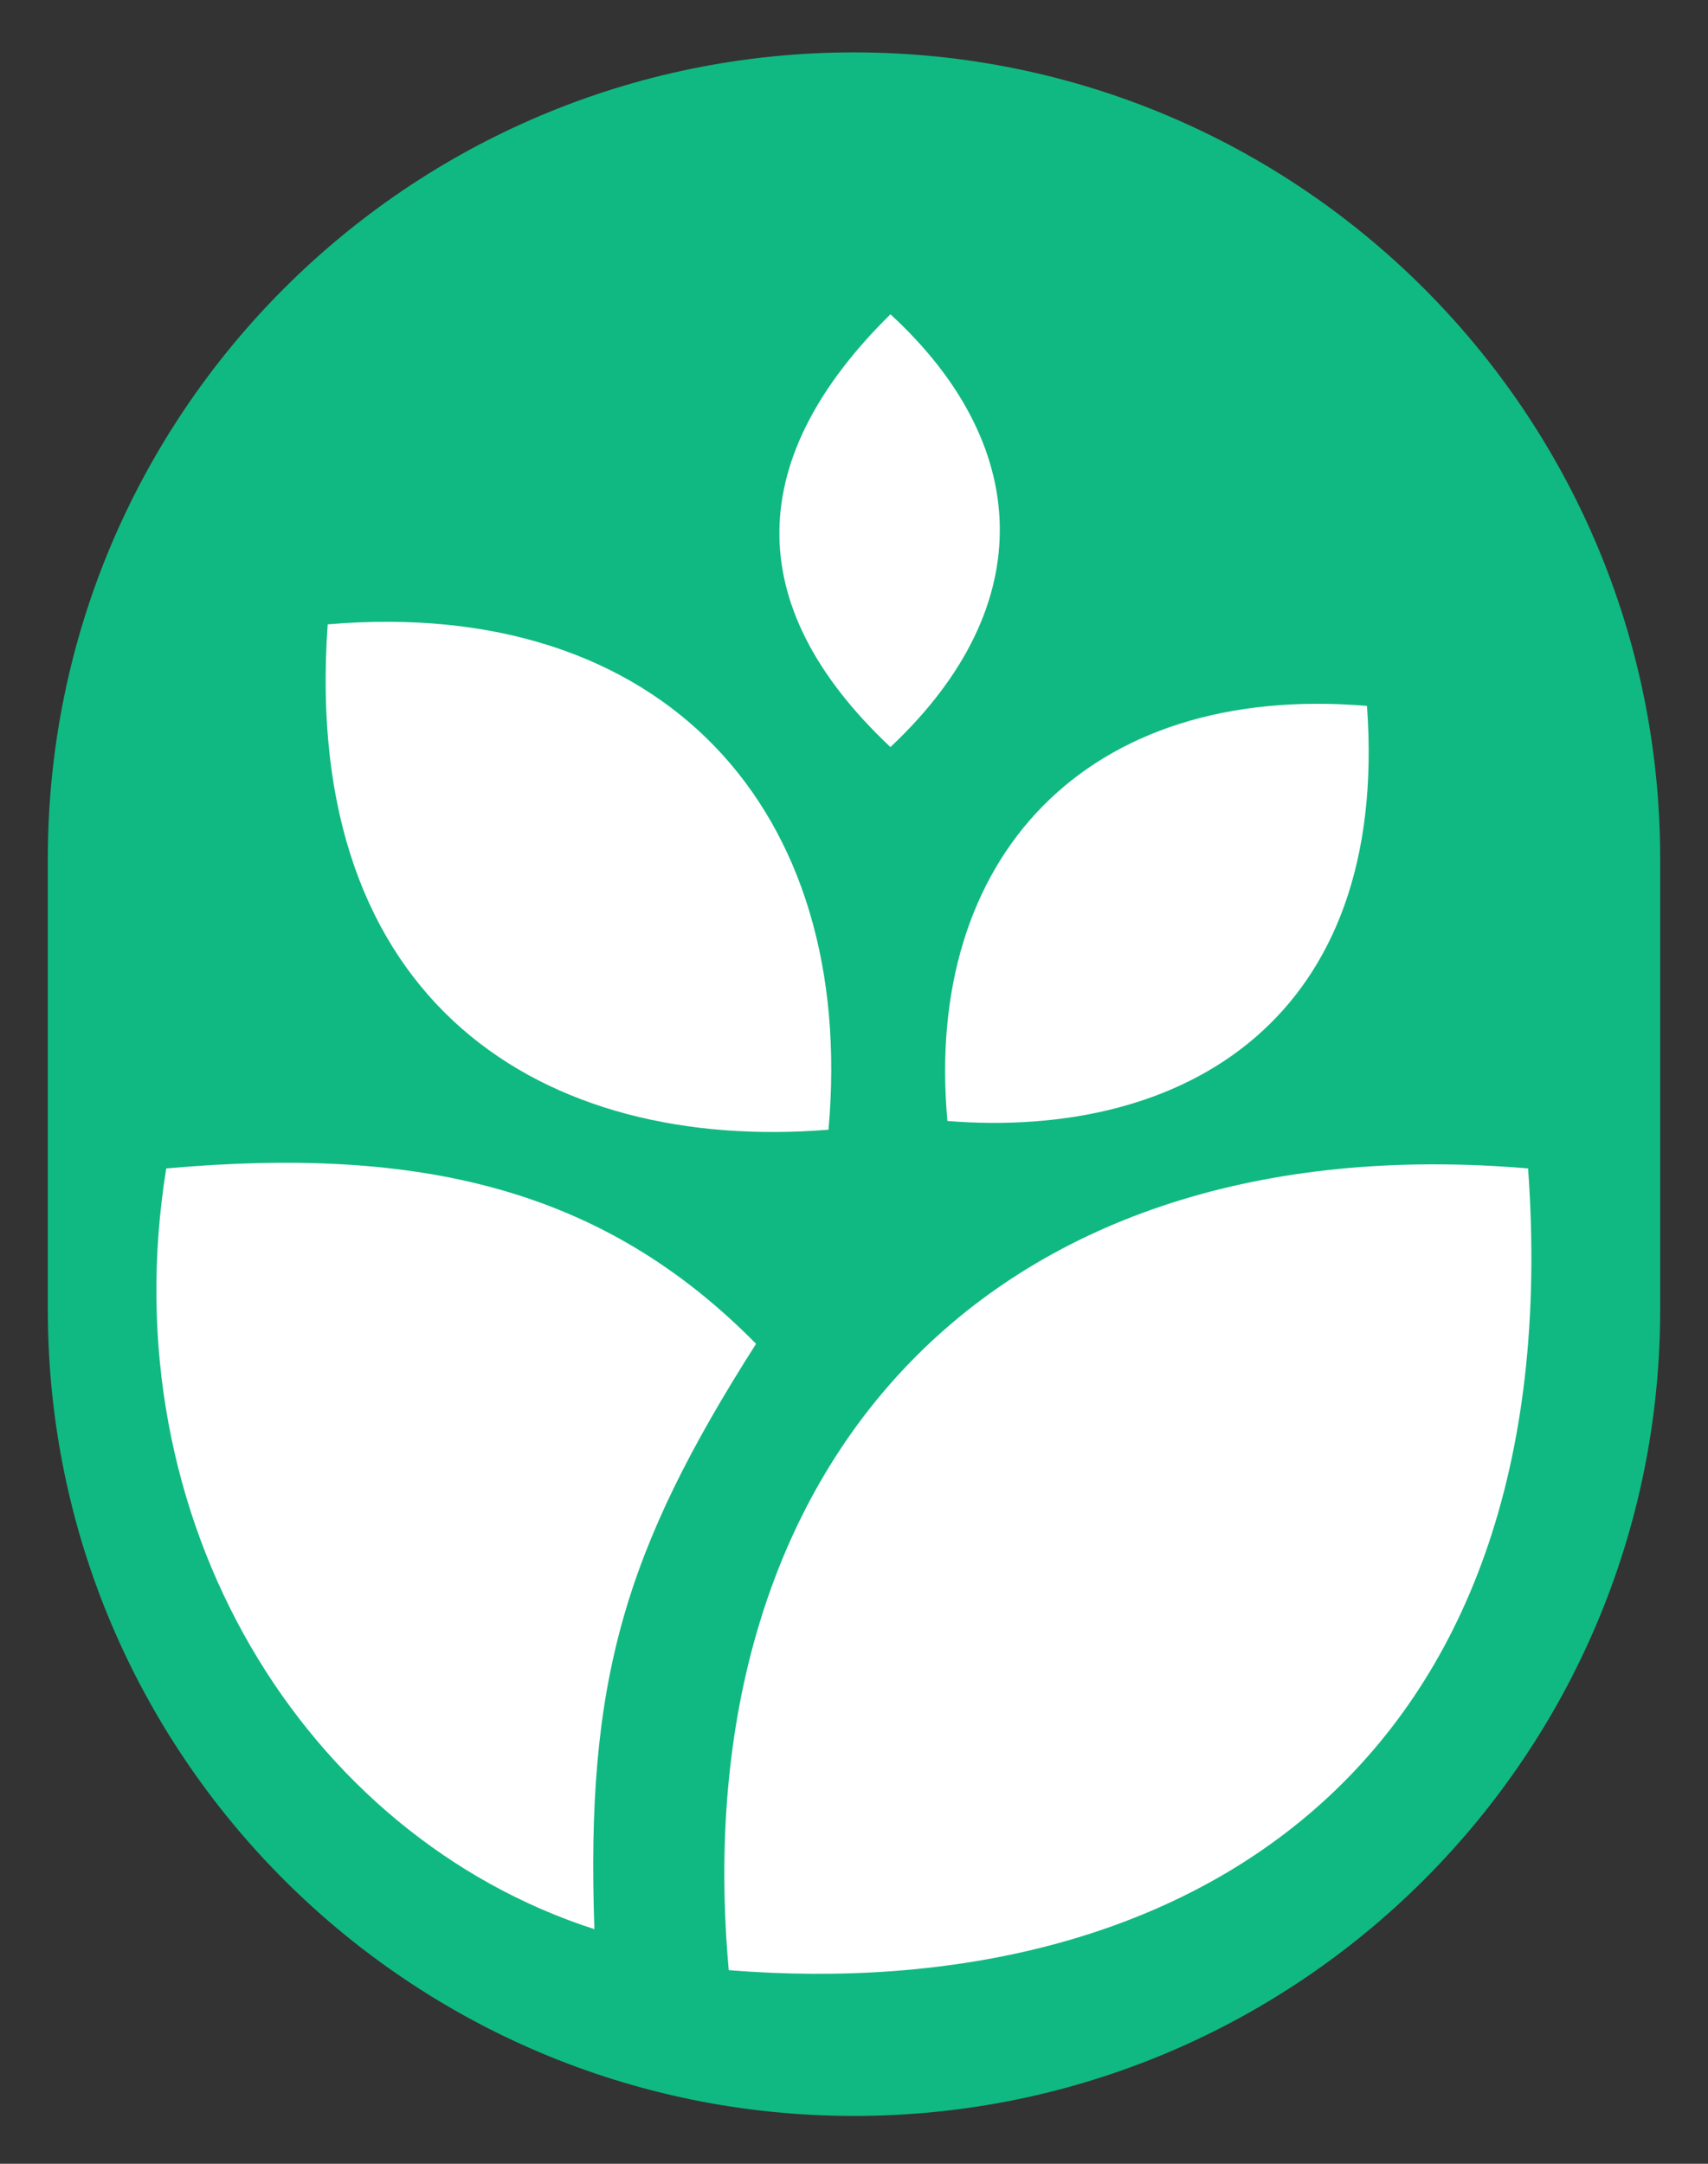 <svg width="30" height="38" viewBox="0 0 30 38" fill="none" xmlns="http://www.w3.org/2000/svg">
<rect x="0" y="0" width="30" height="38" fill="#333333" stroke="none"/>
<path d="M0.84 15.08C0.84 7.26 7.18 0.92 15 0.92C22.82 0.92 29.16 7.26 29.16 15.08V23C29.16 30.82 22.82 37.16 15 37.16C7.18 37.16 0.84 30.82 0.84 23V15.08Z" fill="#10B981"/>
<path d="M12.8 34.6C12 25.68 17.44 19.72 26.84 20.52C27.6 31.12 20.76 35.24 12.8 34.6Z" fill="white"/>
<path d="M16.641 19.687C16.221 15.069 19.076 11.983 24.01 12.397C24.409 17.885 20.819 20.018 16.641 19.687Z" fill="white"/>
<path d="M14.552 19.84C15.053 14.217 11.645 10.461 5.756 10.965C5.28 17.646 9.565 20.243 14.552 19.84Z" fill="white"/>
<path d="M15.64 5.52C13.12 8 12.96 10.6 15.64 13.12C18.32 10.6 18.08 7.76 15.64 5.52Z" fill="white"/>
<path d="M10.44 33.88C5.36 32.24 1.92 26.72 2.92 20.52C7.4 20.12 10.6 20.88 13.28 23.6C10.96 27.24 10.288 29.526 10.44 33.88Z" fill="white"/>
</svg>
